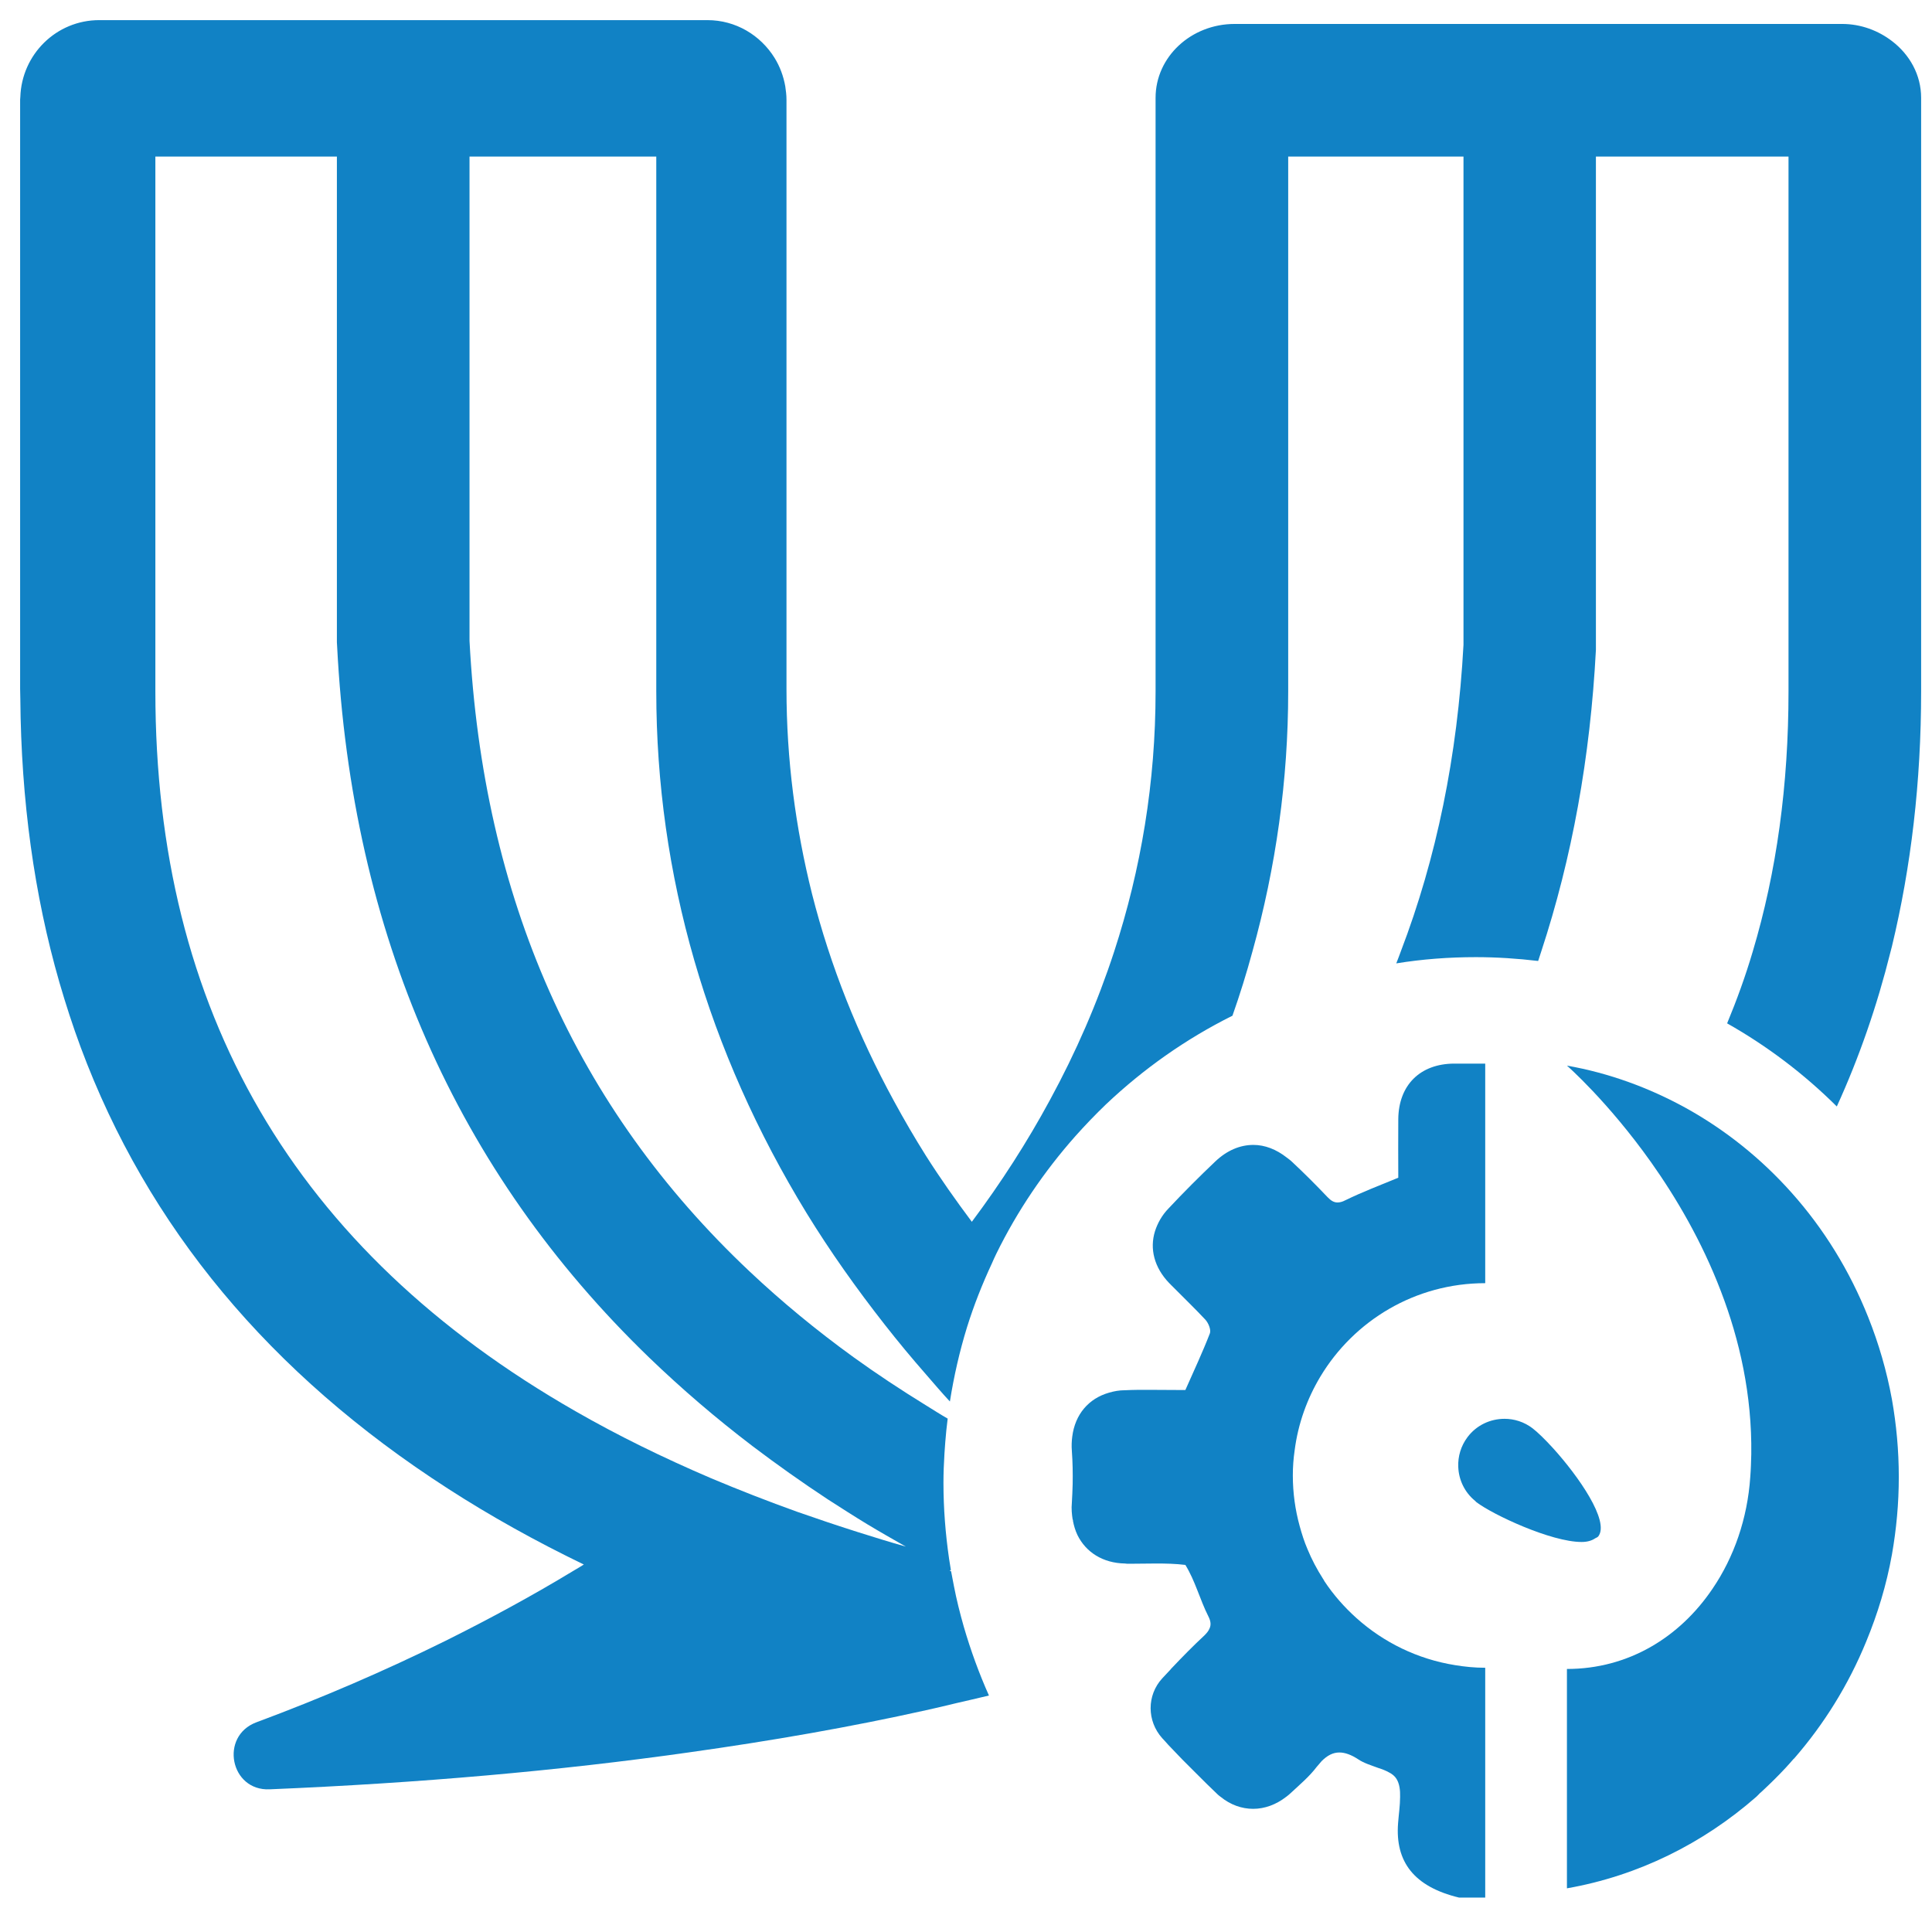 <?xml version="1.0" encoding="UTF-8"?>
<svg width="96px" height="96px" viewBox="0 0 96 96" version="1.1" xmlns="http://www.w3.org/2000/svg" xmlns:xlink="http://www.w3.org/1999/xlink">
    <!-- Generator: Sketch 49.3 (51167) - http://www.bohemiancoding.com/sketch -->
    <title>iShare Alert XMPP Event Notification</title>
    <desc>Created with Sketch.</desc>
    <defs></defs>
    <g id="iShare-Alert-XMPP-Event-Notification" stroke="none" stroke-width="1" fill="none" fill-rule="evenodd">
        <g transform="translate(1, 1)" fill="#1182C5" id="Page-1">
            <g>
                <path d="M31.26,66.46 C32.86,68 34.57,69.47 36.41,70.87 C37.6,71.77 38.84,72.65 40.13,73.5 C40.77,73.91 41.42,74.33 42.08,74.73 C42.71,75.11 43.36,75.48 44.01,75.85 C43.19,75.62 42.39,75.37 41.6,75.12 C40.59,74.8 39.61,74.47 38.64,74.13 C37.16,73.6 35.73,73.04 34.35,72.46 C31.94,71.43 29.68,70.32 27.59,69.12 C13.62,61.12 6.72,49.24 6.72,33.35 L6.72,6.78 L15.74,6.78 L15.74,30.92 L15.75,31.09 C16.48,45.4 21.68,57.21 31.26,66.46 M93.01,1.04 C92.33,0.52 91.47,0.19 90.53,0.19 L60.35,0.19 C58.18,0.19 56.42,1.83 56.42,3.86 L56.42,33.35 C56.42,37.87 55.7,42.18 54.36,46.29 C53.53,48.83 52.46,51.29 51.17,53.66 C50.04,55.75 48.74,57.77 47.29,59.71 C46.49,58.64 45.72,57.55 45.01,56.43 C44.45,55.54 43.92,54.63 43.42,53.71 C41.64,50.45 40.26,47.01 39.35,43.42 C38.53,40.14 38.08,36.75 38.08,33.23 L38.08,3.95 C38.08,3.72 38.05,3.5 38.02,3.29 C37.93,2.78 37.75,2.3 37.49,1.88 C36.79,0.75 35.56,0 34.15,0 L3.93,0 C1.8,0 0.08,1.7 0.01,3.82 C0.01,3.86 0,3.9 0,3.95 L0,33.23 C0,33.4 0.01,33.56 0.01,33.72 C0.05,38.77 0.7,43.47 1.95,47.81 C2.27,48.91 2.62,49.99 3.01,51.04 C6.33,59.96 12.41,67.27 21.26,72.97 C23.35,74.32 25.61,75.58 28.01,76.74 C27.85,76.84 27.69,76.94 27.53,77.03 C25.47,78.28 23.33,79.44 21.12,80.54 C18.1,82.03 14.97,83.38 11.74,84.58 C9.9,85.27 10.44,88 12.4,87.91 C19.85,87.6 26.77,86.99 33.2,86.08 C37.34,85.5 41.29,84.81 45.01,83.98 C45.52,83.87 46.01,83.75 46.51,83.63 L47.29,83.45 C47.57,83.38 47.86,83.32 48.14,83.25 C47.65,82.15 47.23,81 46.89,79.83 C46.7,79.16 46.53,78.49 46.4,77.81 C46.35,77.57 46.31,77.32 46.26,77.08 C46.24,77.06 46.21,77.05 46.18,77.03 C46.21,77.03 46.23,77.02 46.25,77.02 C46.22,76.83 46.19,76.64 46.16,76.46 C45.98,75.22 45.88,73.96 45.88,72.68 C45.88,72.19 45.9,71.7 45.93,71.22 C45.94,71.03 45.96,70.84 45.97,70.66 C46,70.27 46.04,69.88 46.09,69.49 C45.72,69.28 45.37,69.05 45.01,68.83 C43.76,68.06 42.55,67.26 41.4,66.43 C39.55,65.09 37.83,63.67 36.25,62.18 C27.6,54.03 23,43.64 22.33,30.84 L22.33,6.78 L31.61,6.78 L31.61,33.35 C31.61,42.48 34.16,51.24 39.08,59.28 C40.24,61.17 41.55,63.02 42.97,64.83 C43.62,65.66 44.3,66.48 45.01,67.29 C45.4,67.74 45.79,68.2 46.2,68.64 C46.4,67.38 46.68,66.15 47.05,64.95 C47.39,63.86 47.81,62.8 48.29,61.77 C48.36,61.61 48.43,61.45 48.51,61.29 C49.55,59.17 50.88,57.21 52.43,55.46 C52.92,54.91 53.43,54.38 53.96,53.87 C55.82,52.11 57.93,50.62 60.24,49.47 C60.61,48.42 60.94,47.36 61.23,46.29 C62.4,42.09 63.01,37.76 63.01,33.35 L63.01,6.78 L71.72,6.78 L71.72,31.04 C71.42,36.57 70.38,41.64 68.6,46.29 C68.53,46.48 68.46,46.67 68.38,46.87 C69.67,46.66 70.99,46.56 72.34,46.56 C73.38,46.56 74.41,46.63 75.43,46.75 C75.48,46.6 75.53,46.44 75.58,46.29 C77.11,41.64 78.02,36.64 78.3,31.29 L78.3,6.78 L87.87,6.78 L87.87,33.35 C87.87,38.01 87.28,42.32 86.09,46.29 C85.73,47.51 85.3,48.69 84.82,49.85 C86.82,50.98 88.65,52.37 90.27,53.98 C91.38,51.55 92.27,48.98 92.94,46.29 C92.96,46.2 92.99,46.11 93.01,46.02 C93.96,42.07 94.46,37.86 94.46,33.35 L94.46,3.86 C94.46,2.72 93.89,1.71 93.01,1.04" id="Fill-1"></path>
                <path d="M66.4,79.4 C65.8,78.86 65.26,78.25 64.81,77.57 C64.79,77.53 64.77,77.49 64.74,77.45 C64.44,76.98 64.18,76.49 63.97,75.98 C63.81,75.61 63.69,75.23 63.58,74.83 C63.36,74.03 63.24,73.19 63.24,72.31 C63.24,71.89 63.27,71.48 63.33,71.07 C63.5,69.74 63.95,68.5 64.61,67.4 C66.28,64.62 69.32,62.76 72.8,62.76 L72.8,51.85 L71.25,51.85 C69.57,51.86 68.5,52.91 68.48,54.6 C68.47,55.58 68.48,56.57 68.48,57.52 C67.56,57.9 66.69,58.23 65.85,58.64 C65.7,58.72 65.57,58.75 65.46,58.75 C65.28,58.75 65.13,58.66 64.96,58.48 C64.39,57.88 63.8,57.29 63.2,56.73 C63.12,56.65 63.03,56.59 62.94,56.52 C62.42,56.11 61.85,55.89 61.28,55.89 C60.62,55.89 59.97,56.16 59.39,56.71 C58.6,57.46 57.82,58.24 57.07,59.04 C56.73,59.39 56.52,59.78 56.39,60.18 C56.12,61.05 56.35,61.98 57.1,62.76 C57.12,62.78 57.15,62.8 57.17,62.83 C57.74,63.41 58.34,63.98 58.9,64.58 C59.05,64.75 59.18,65.07 59.12,65.25 C58.76,66.18 58.33,67.1 57.9,68.07 C57.29,68.07 56.67,68.06 56.05,68.06 C55.67,68.06 55.29,68.06 54.91,68.08 L54.89,68.08 C54.61,68.08 54.35,68.13 54.11,68.2 C53.09,68.49 52.42,69.28 52.28,70.38 C52.25,70.61 52.24,70.84 52.26,71.1 C52.3,71.65 52.31,72.2 52.3,72.74 C52.29,73.05 52.28,73.36 52.26,73.67 C52.23,73.97 52.26,74.25 52.3,74.51 L52.33,74.54 C52.32,74.54 52.32,74.54 52.31,74.55 C52.36,74.81 52.43,75.05 52.54,75.28 C52.96,76.13 53.8,76.67 54.9,76.69 C54.93,76.7 54.96,76.69 54.99,76.7 L55.36,76.7 C55.72,76.7 56.08,76.69 56.45,76.69 C56.93,76.69 57.42,76.7 57.9,76.76 C58.39,77.55 58.62,78.48 59.04,79.31 C59.17,79.56 59.18,79.75 59.1,79.92 C59.05,80.04 58.97,80.14 58.85,80.26 C58.29,80.78 57.76,81.32 57.23,81.88 C57.21,81.9 57.18,81.93 57.16,81.96 C57.022,82.105 56.885,82.251 56.75,82.398 C55.979,83.238 55.986,84.516 56.747,85.366 L56.76,85.38 C56.86,85.48 56.95,85.59 57.05,85.7 C57.51,86.19 57.97,86.66 58.45,87.13 C58.8,87.48 59.15,87.83 59.51,88.17 C59.56,88.22 59.61,88.25 59.66,88.29 C60.14,88.68 60.7,88.88 61.27,88.88 C61.84,88.88 62.41,88.67 62.9,88.29 C62.98,88.23 63.06,88.17 63.13,88.1 C63.58,87.68 64.06,87.28 64.43,86.79 C64.45,86.76 64.48,86.74 64.5,86.71 C64.56,86.64 64.62,86.57 64.67,86.51 C64.95,86.23 65.23,86.08 65.55,86.08 C65.83,86.08 66.14,86.19 66.49,86.42 C66.77,86.61 67.14,86.72 67.49,86.85 C67.68,86.91 67.86,86.98 68.02,87.07 C68.18,87.15 68.31,87.26 68.39,87.39 C68.54,87.63 68.58,87.95 68.57,88.29 C68.57,88.71 68.5,89.18 68.47,89.59 C68.32,91.51 69.26,92.75 71.5,93.29 L72.8,93.29 L72.8,81.87 C72.28,81.87 71.79,81.82 71.3,81.74 C69.43,81.44 67.75,80.61 66.4,79.4" id="Fill-3"></path>
                <path d="M71.92,70.41 C71.59,70.85 71.44,71.37 71.46,71.88 C71.48,72.52 71.77,73.15 72.3,73.58 C72.32,73.6 72.34,73.62 72.36,73.64 C73.17,74.26 76.07,75.62 77.59,75.62 C77.88,75.62 78.1,75.55 78.26,75.44 C78.31,75.41 78.38,75.39 78.42,75.34 C78.99,74.58 77.43,72.35 76.18,70.97 C75.77,70.52 75.4,70.16 75.15,69.97 C74.73,69.65 74.24,69.5 73.76,69.5 C73.06,69.5 72.37,69.81 71.92,70.41" id="Fill-5"></path>
                <path d="M91.83,64.45 C90.91,62.14 89.62,60.05 88.01,58.25 C86.5,56.56 84.73,55.14 82.76,54.05 C80.94,53.05 78.96,52.32 76.86,51.95 C76.86,51.95 78.89,53.72 81.04,56.75 C82.28,58.5 83.56,60.67 84.51,63.16 C85.44,65.58 86.06,68.32 86.02,71.26 C86.01,71.64 86,72.01 85.97,72.39 C85.83,74.46 85.16,76.38 84.09,77.95 C82.46,80.36 79.91,81.93 76.86,81.93 L76.86,92.83 C80.4,92.21 83.62,90.6 86.26,88.29 C86.33,88.23 86.39,88.16 86.45,88.1 C86.47,88.08 86.49,88.07 86.51,88.05 C86.93,87.66 87.34,87.26 87.73,86.84 C87.87,86.69 88,86.54 88.13,86.39 L88.14,86.39 C89.63,84.68 90.85,82.72 91.73,80.57 C92.3,79.19 92.74,77.75 93.01,76.24 C93.23,74.99 93.35,73.71 93.35,72.39 C93.35,71.07 93.23,69.79 93.01,68.54 C92.75,67.12 92.35,65.75 91.83,64.45" id="Fill-7"></path>
            </g>
        </g>
    </g>
</svg>